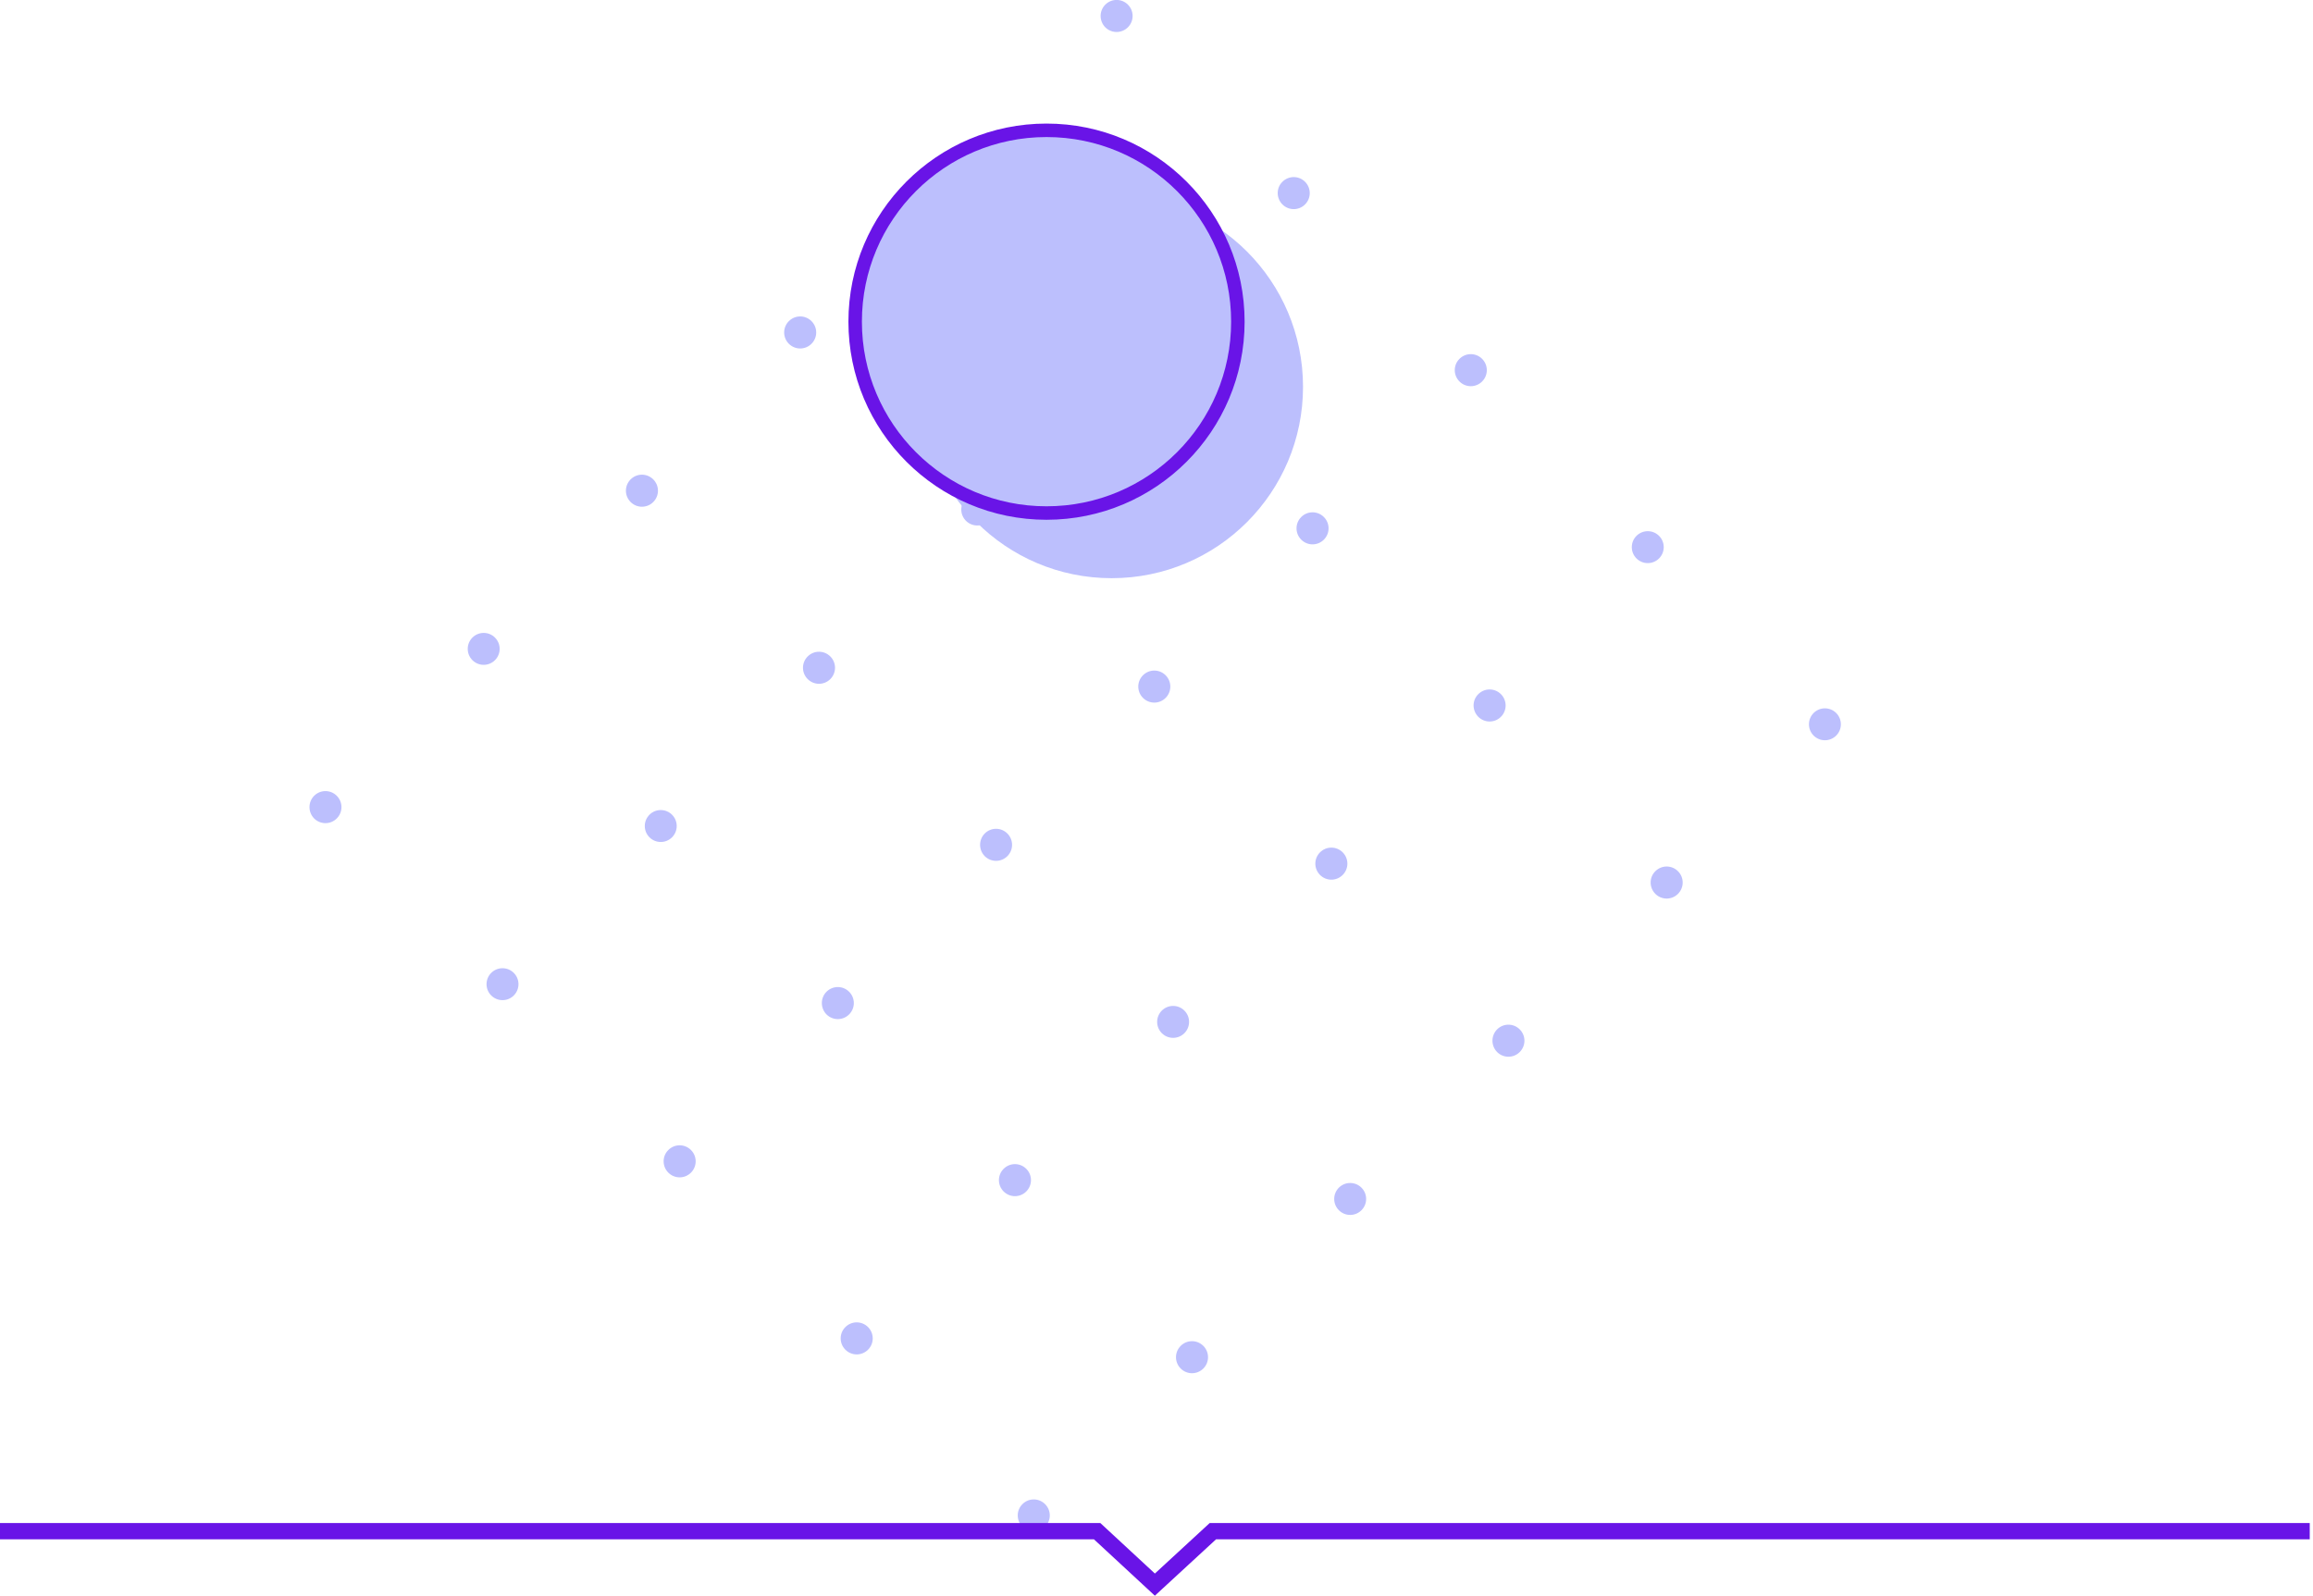 <svg width="284" height="196" viewBox="0 0 284 196" fill="none" xmlns="http://www.w3.org/2000/svg">
<path d="M125.54 184.68C126.31 183.91 127.55 183.91 128.32 184.68C129.09 185.45 129.09 186.69 128.32 187.46C127.55 188.23 126.31 188.23 125.54 187.46C124.77 186.69 124.77 185.44 125.54 184.68Z" fill="#BCBFFD"/>
<path d="M103.8 162.94C104.57 162.17 105.81 162.17 106.58 162.94C107.35 163.71 107.35 164.95 106.58 165.72C105.81 166.49 104.57 166.49 103.8 165.72C103.03 164.95 103.03 163.7 103.8 162.94Z" fill="#BCBFFD"/>
<path d="M82.06 141.2C82.83 140.43 84.07 140.43 84.84 141.2C85.61 141.97 85.61 143.21 84.84 143.98C84.07 144.75 82.83 144.75 82.06 143.98C81.29 143.21 81.29 141.96 82.06 141.2Z" fill="#BCBFFD"/>
<path d="M61.7 122.8C62.782 122.8 63.66 121.922 63.66 120.84C63.66 119.758 62.782 118.88 61.7 118.88C60.617 118.88 59.74 119.758 59.74 120.84C59.74 121.922 60.617 122.8 61.7 122.8Z" fill="#BCBFFD"/>
<path d="M38.57 97.71C39.34 96.94 40.58 96.94 41.35 97.71C42.12 98.48 42.12 99.72 41.35 100.49C40.58 101.26 39.34 101.26 38.57 100.49C37.81 99.72 37.81 98.48 38.57 97.71Z" fill="#BCBFFD"/>
<path d="M144.97 165.25C145.74 164.48 146.98 164.48 147.75 165.25C148.52 166.02 148.52 167.26 147.75 168.03C146.98 168.8 145.74 168.8 144.97 168.03C144.2 167.26 144.2 166.02 144.97 165.25Z" fill="#BCBFFD"/>
<path d="M123.23 143.51C124 142.74 125.24 142.74 126.01 143.51C126.78 144.28 126.78 145.52 126.01 146.29C125.24 147.06 124 147.06 123.23 146.29C122.46 145.52 122.46 144.28 123.23 143.51Z" fill="#BCBFFD"/>
<path d="M101.48 121.77C102.25 121 103.49 121 104.26 121.77C105.03 122.54 105.03 123.78 104.26 124.55C103.49 125.32 102.25 125.32 101.48 124.55C100.72 123.78 100.72 122.53 101.48 121.77Z" fill="#BCBFFD"/>
<path d="M81.13 103.38C82.213 103.38 83.09 102.502 83.09 101.42C83.09 100.338 82.213 99.46 81.13 99.46C80.047 99.46 79.17 100.338 79.17 101.42C79.17 102.502 80.047 103.38 81.13 103.38Z" fill="#BCBFFD"/>
<path d="M59.39 81.63C60.472 81.63 61.35 80.752 61.35 79.67C61.35 78.588 60.472 77.71 59.39 77.71C58.307 77.71 57.43 78.588 57.43 79.67C57.43 80.752 58.307 81.63 59.39 81.63Z" fill="#BCBFFD"/>
<path d="M165.78 149.17C166.862 149.17 167.74 148.292 167.74 147.21C167.74 146.128 166.862 145.25 165.78 145.25C164.698 145.25 163.82 146.128 163.82 147.21C163.82 148.292 164.698 149.17 165.78 149.17Z" fill="#BCBFFD"/>
<path d="M144.04 127.43C145.122 127.43 146 126.552 146 125.47C146 124.388 145.122 123.51 144.04 123.51C142.958 123.51 142.08 124.388 142.08 125.47C142.08 126.552 142.958 127.43 144.04 127.43Z" fill="#BCBFFD"/>
<path d="M120.91 102.34C121.68 101.57 122.92 101.57 123.69 102.34C124.46 103.11 124.46 104.35 123.69 105.12C122.92 105.89 121.68 105.89 120.91 105.12C120.15 104.35 120.15 103.11 120.91 102.34Z" fill="#BCBFFD"/>
<path d="M99.17 80.6C99.94 79.83 101.18 79.83 101.95 80.6C102.72 81.37 102.72 82.61 101.95 83.38C101.18 84.15 99.94 84.15 99.17 83.38C98.4 82.61 98.4 81.37 99.17 80.6Z" fill="#BCBFFD"/>
<path d="M77.43 58.86C78.2 58.09 79.44 58.09 80.21 58.86C80.98 59.63 80.98 60.87 80.21 61.64C79.44 62.41 78.2 62.41 77.43 61.64C76.66 60.87 76.66 59.63 77.43 58.86Z" fill="#BCBFFD"/>
<path d="M183.82 126.39C184.59 125.62 185.83 125.62 186.6 126.39C187.37 127.16 187.37 128.4 186.6 129.17C185.83 129.94 184.59 129.94 183.82 129.17C183.06 128.4 183.06 127.16 183.82 126.39Z" fill="#BCBFFD"/>
<path d="M162.08 104.65C162.85 103.88 164.09 103.88 164.86 104.65C165.63 105.42 165.63 106.66 164.86 107.43C164.09 108.2 162.85 108.2 162.08 107.43C161.31 106.66 161.31 105.42 162.08 104.65Z" fill="#BCBFFD"/>
<path d="M140.34 82.91C141.11 82.14 142.35 82.14 143.12 82.91C143.89 83.68 143.89 84.92 143.12 85.69C142.35 86.46 141.11 86.46 140.34 85.69C139.57 84.92 139.57 83.68 140.34 82.91Z" fill="#BCBFFD"/>
<path d="M119.99 64.52C121.072 64.52 121.95 63.642 121.95 62.56C121.95 61.477 121.072 60.6 119.99 60.6C118.908 60.6 118.03 61.477 118.03 62.56C118.03 63.642 118.908 64.52 119.99 64.52Z" fill="#BCBFFD"/>
<path d="M96.86 39.43C97.63 38.66 98.87 38.66 99.64 39.43C100.41 40.2 100.41 41.44 99.64 42.21C98.87 42.98 97.63 42.98 96.86 42.21C96.09 41.44 96.09 40.2 96.86 39.43Z" fill="#BCBFFD"/>
<path d="M203.25 106.97C204.02 106.2 205.26 106.2 206.03 106.97C206.8 107.74 206.8 108.98 206.03 109.75C205.26 110.52 204.02 110.52 203.25 109.75C202.48 108.97 202.48 107.73 203.25 106.97Z" fill="#BCBFFD"/>
<path d="M181.51 85.23C182.28 84.46 183.52 84.46 184.29 85.23C185.06 86 185.06 87.24 184.29 88.01C183.52 88.78 182.28 88.78 181.51 88.01C180.74 87.23 180.74 85.99 181.51 85.23Z" fill="#BCBFFD"/>
<path d="M159.77 63.48C160.54 62.71 161.78 62.71 162.55 63.48C163.32 64.25 163.32 65.49 162.55 66.26C161.78 67.03 160.54 67.03 159.77 66.26C159 65.49 159 64.25 159.77 63.48Z" fill="#BCBFFD"/>
<path d="M139.42 45.09C140.502 45.09 141.38 44.212 141.38 43.13C141.38 42.047 140.502 41.17 139.42 41.17C138.338 41.17 137.46 42.047 137.46 43.13C137.46 44.212 138.338 45.09 139.42 45.09Z" fill="#BCBFFD"/>
<path d="M117.67 23.35C118.752 23.35 119.63 22.473 119.63 21.39C119.63 20.308 118.752 19.43 117.67 19.43C116.588 19.43 115.71 20.308 115.71 21.39C115.71 22.473 116.588 23.35 117.67 23.35Z" fill="#BCBFFD"/>
<path d="M224.07 90.89C225.152 90.89 226.03 90.013 226.03 88.93C226.03 87.847 225.152 86.97 224.07 86.97C222.988 86.97 222.11 87.847 222.11 88.93C222.11 90.013 222.988 90.89 224.07 90.89Z" fill="#BCBFFD"/>
<path d="M202.32 69.14C203.402 69.14 204.28 68.263 204.28 67.18C204.28 66.097 203.402 65.22 202.32 65.22C201.238 65.22 200.36 66.097 200.36 67.18C200.36 68.263 201.238 69.14 202.32 69.14Z" fill="#BCBFFD"/>
<path d="M179.2 44.06C179.97 43.29 181.21 43.29 181.98 44.06C182.75 44.83 182.75 46.07 181.98 46.84C181.21 47.61 179.97 47.61 179.2 46.84C178.43 46.07 178.43 44.82 179.2 44.06Z" fill="#BCBFFD"/>
<path d="M157.46 22.32C158.23 21.55 159.47 21.55 160.24 22.32C161.01 23.09 161.01 24.33 160.24 25.1C159.47 25.87 158.23 25.87 157.46 25.1C156.69 24.32 156.69 23.08 157.46 22.32Z" fill="#BCBFFD"/>
<path d="M135.71 0.57C136.48 -0.2 137.72 -0.2 138.49 0.57C139.26 1.34 139.26 2.58 138.49 3.35C137.72 4.12 136.48 4.12 135.71 3.35C134.95 2.58 134.95 1.34 135.71 0.57Z" fill="#BCBFFD"/>
<path d="M136.495 70.991C149.472 70.991 159.991 60.472 159.991 47.495C159.991 34.519 149.472 24 136.495 24C123.519 24 113 34.519 113 47.495C113 60.472 123.519 70.991 136.495 70.991Z" fill="#BCBFFD"/>
<path d="M128.495 62.991C141.472 62.991 151.991 52.472 151.991 39.495C151.991 26.519 141.472 16 128.495 16C115.519 16 105 26.519 105 39.495C105 52.472 115.519 62.991 128.495 62.991Z" fill="#BCBFFD" stroke="#6914E7" stroke-width="1.655" stroke-miterlimit="10" stroke-linecap="round" stroke-linejoin="round"/>
<path d="M283.6 188H148.922L141.8 194.563L134.711 188H0" stroke="#6914E7" stroke-width="2"/>
</svg>
